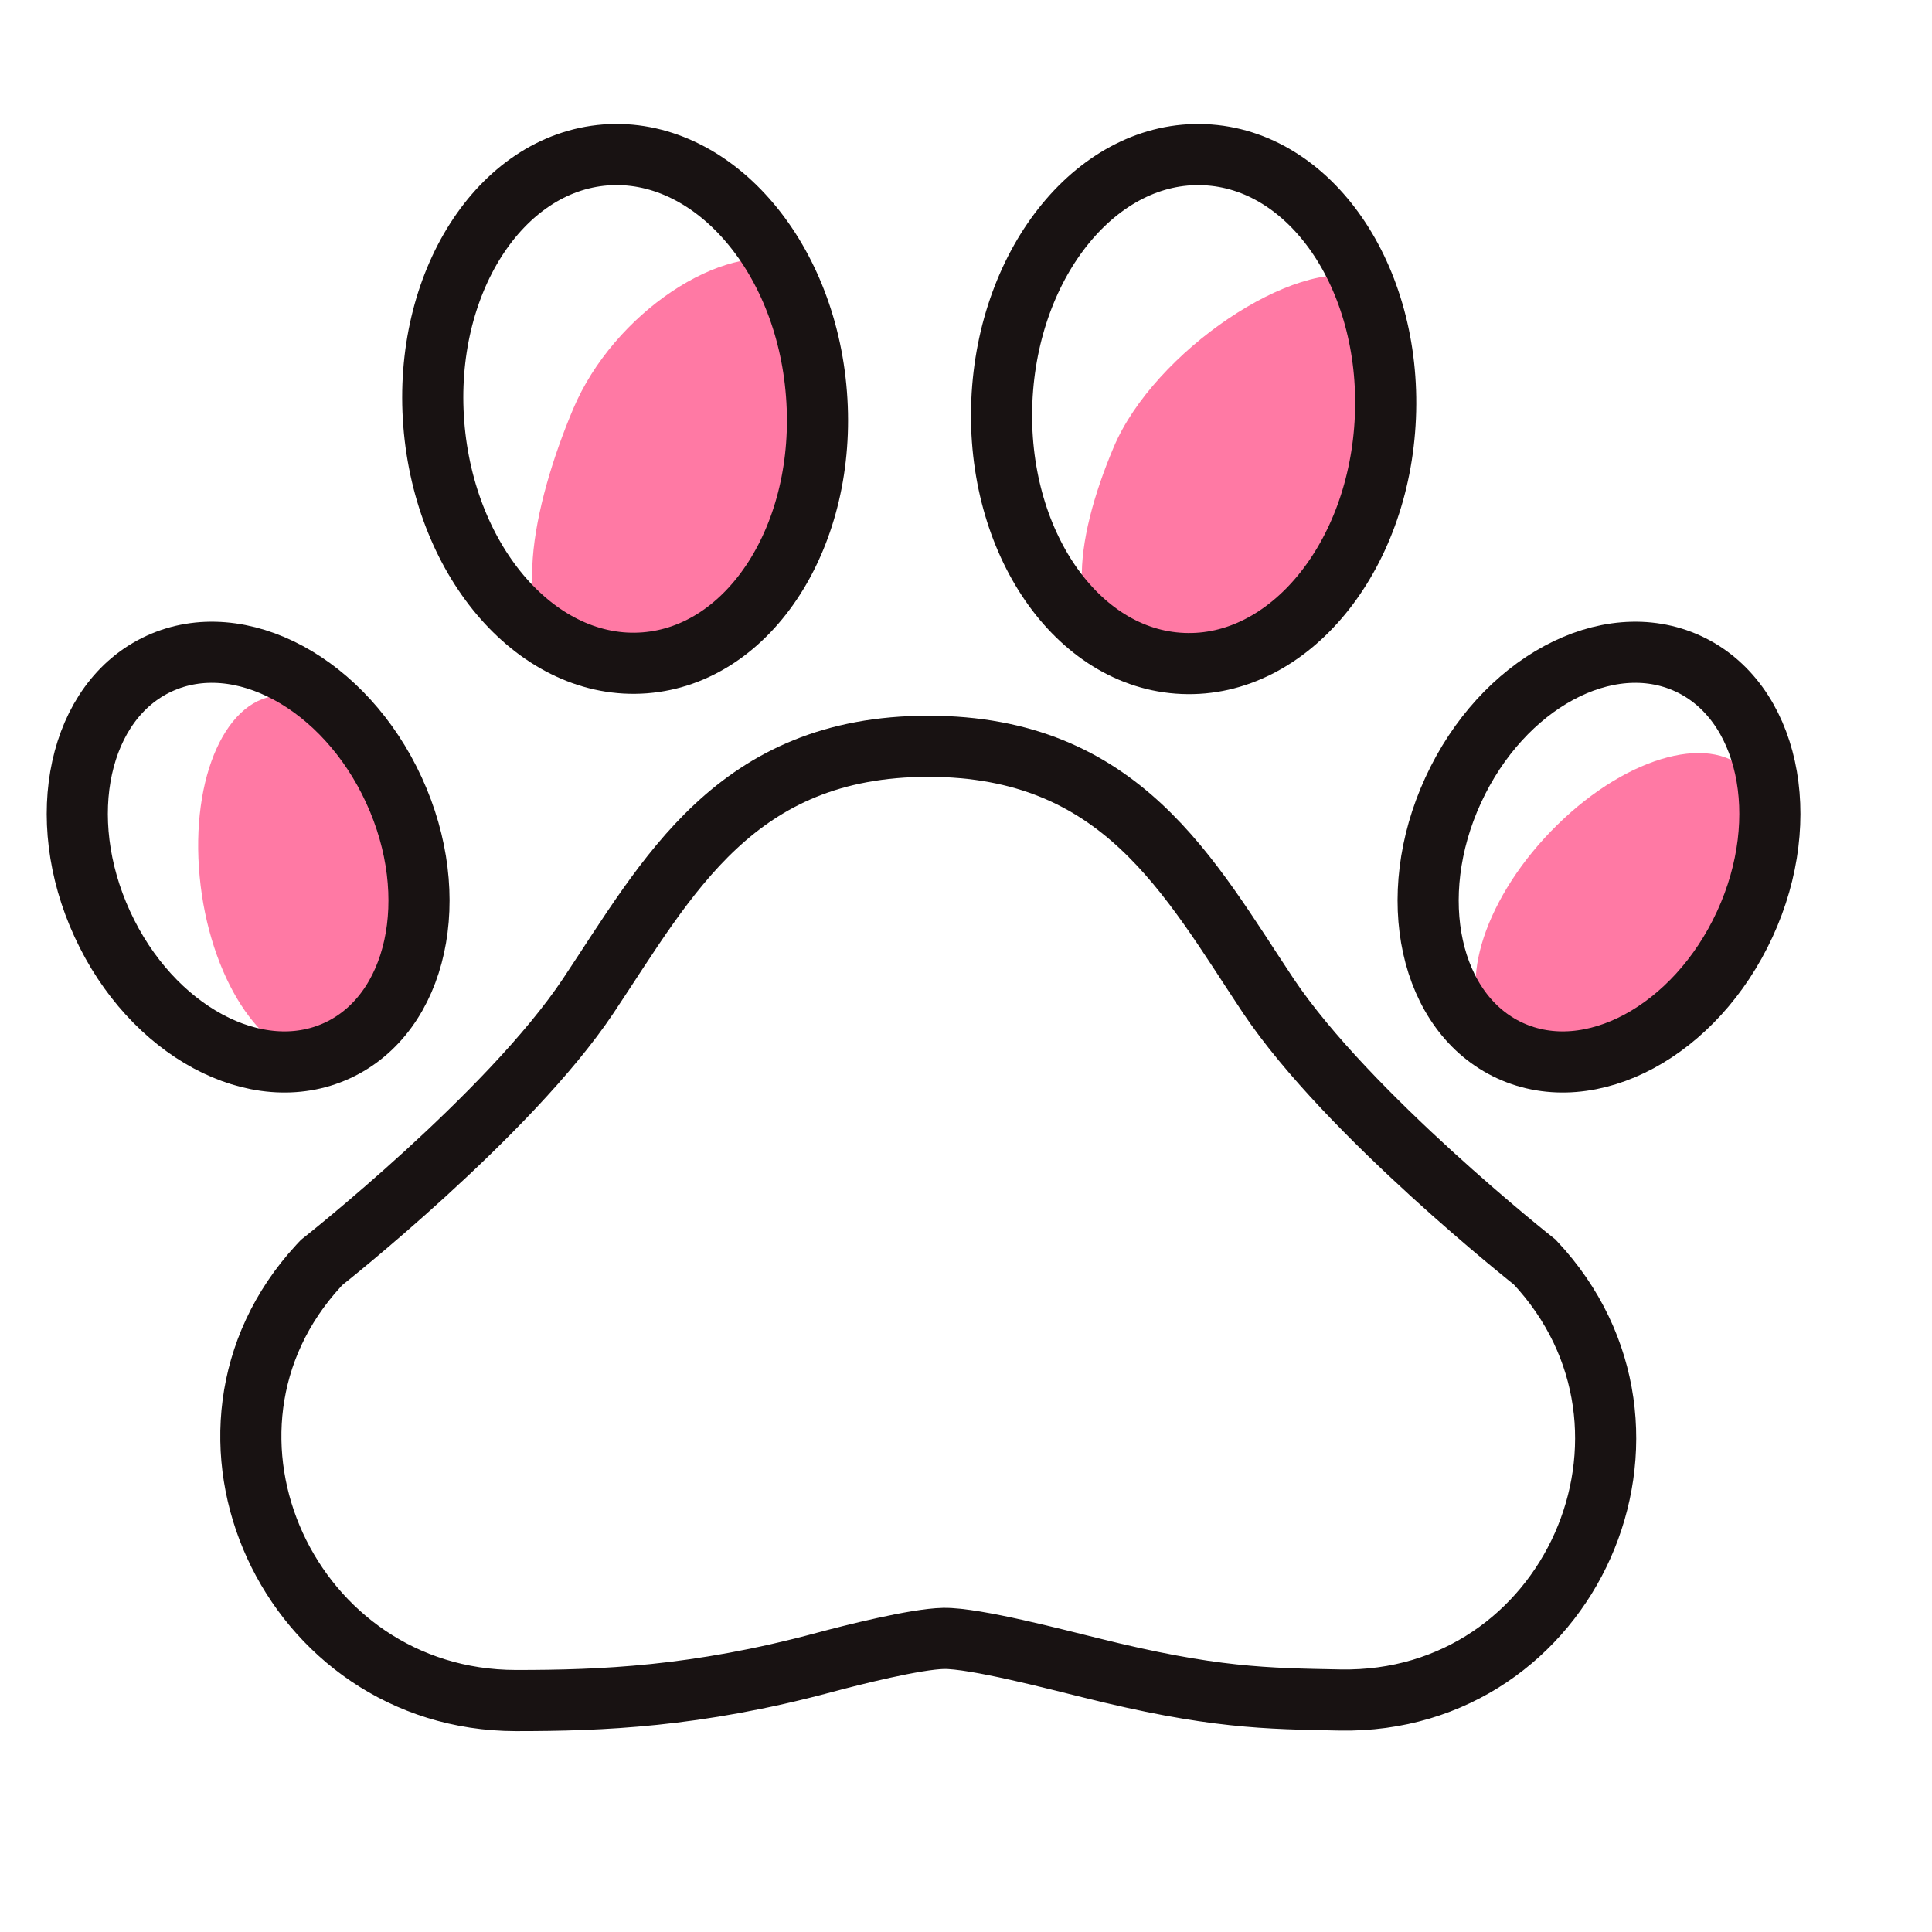 <?xml version="1.0" encoding="UTF-8"?>
<svg width="25px" height="25px" viewBox="0 0 25 25" version="1.1" xmlns="http://www.w3.org/2000/svg" xmlns:xlink="http://www.w3.org/1999/xlink">
    <!-- Generator: Sketch 64 (93537) - https://sketch.com -->
    <title>Reservamos/Atoms/Icons/Amenities/free-pet-travel</title>
    <desc>Created with Sketch.</desc>
    <g id="Reservamos/Atoms/Icons/Amenities/free-pet-travel" stroke="none" stroke-width="1" fill="none" fill-rule="evenodd">
        <g id="free-pet-travel" transform="translate(1, 2)">
            <path d="M9.67,19.511 C8.01,19.958 6.783,20.005 5.675,20.005 C2.751,20.001 1.14,16.535 3.12,14.381 C3.15,14.351 3.167,14.332 3.167,14.332 C3.167,14.332 5.588,12.423 6.613,10.885 C7.641,9.345 8.515,7.657 11.012,7.657 C13.509,7.657 14.386,9.345 15.411,10.885 C16.441,12.423 18.86,14.332 18.86,14.332 C20.896,16.502 19.317,20.052 16.34,19.998 C15.385,19.979 14.692,19.977 13.095,19.577 C12.7,19.481 11.617,19.194 11.21,19.201 C10.848,19.208 10.02,19.417 9.67,19.511 Z" id="Stroke-1" stroke="#181212" stroke-width="0.791"></path>
            <path d="M2.157,11.587 C1.503,11.31 1.293,10.08 1.685,8.843 C2.078,7.601 2.926,6.823 3.578,7.099 C4.232,7.376 4.443,8.606 4.05,9.845 C3.657,11.083 2.81,11.865 2.157,11.587 Z" id="Fill-28" fill="#FF79A4" transform="translate(2.868, 9.343) rotate(-23) translate(-2.868, -9.343) "></path>
            <path d="M6.417,6.44 C5.545,6.162 5.894,4.529 6.417,3.291 C6.941,2.05 8.357,1.117 9.227,1.393 C10.099,1.671 9.751,3.371 9.227,4.61 C8.704,5.848 7.287,6.718 6.417,6.44 Z" id="Fill-28" fill="#FF79A4"></path>
            <path d="M13.633,6.492 C12.761,6.214 12.888,5.025 13.411,3.787 C13.935,2.546 15.764,1.324 16.634,1.6 C17.506,1.877 16.745,3.866 16.221,5.106 C15.698,6.344 14.503,6.77 13.633,6.492 Z" id="Fill-28" fill="#FF79A4"></path>
            <path d="M19.25,11.915 C18.596,11.637 18.385,10.408 18.778,9.17 C19.17,7.929 20.018,7.151 20.67,7.427 C21.324,7.704 21.535,8.933 21.143,10.173 C20.75,11.411 19.902,12.193 19.25,11.915 Z" id="Fill-28" fill="#FF79A4" transform="translate(19.96, 9.671) rotate(28) translate(-19.96, -9.671) "></path>
            <path d="M21.578,9.958 C22.215,8.576 21.883,7.066 20.842,6.587 C19.798,6.107 18.439,6.843 17.804,8.225 C17.167,9.61 17.499,11.117 18.54,11.595 C19.582,12.074 20.941,11.341 21.578,9.958 Z" id="Stroke-3" stroke="#181212" stroke-width="0.791"></path>
            <path d="M0.324,9.958 C-0.313,8.576 0.019,7.066 1.06,6.587 C2.104,6.107 3.463,6.843 4.098,8.225 C4.735,9.61 4.403,11.117 3.362,11.595 C2.32,12.074 0.959,11.341 0.324,9.958 Z" id="Stroke-5" stroke="#181212" stroke-width="0.791"></path>
            <path d="M4.613,3.483 C4.472,1.67 5.467,0.111 6.835,0.005 C8.201,-0.098 9.426,1.284 9.565,3.1 C9.706,4.915 8.711,6.471 7.343,6.577 C5.975,6.683 4.754,5.298 4.613,3.483 Z" id="Stroke-7" stroke="#181212" stroke-width="0.791"></path>
            <path d="M11.964,3.188 C12.042,1.37 13.215,-0.059 14.586,0.002 C15.956,0.058 17.005,1.579 16.927,3.399 C16.85,5.217 15.676,6.644 14.306,6.585 C12.935,6.529 11.886,5.005 11.964,3.188 Z" id="Stroke-9" stroke="#181212" stroke-width="0.791"></path>
        </g>
    </g>
</svg>